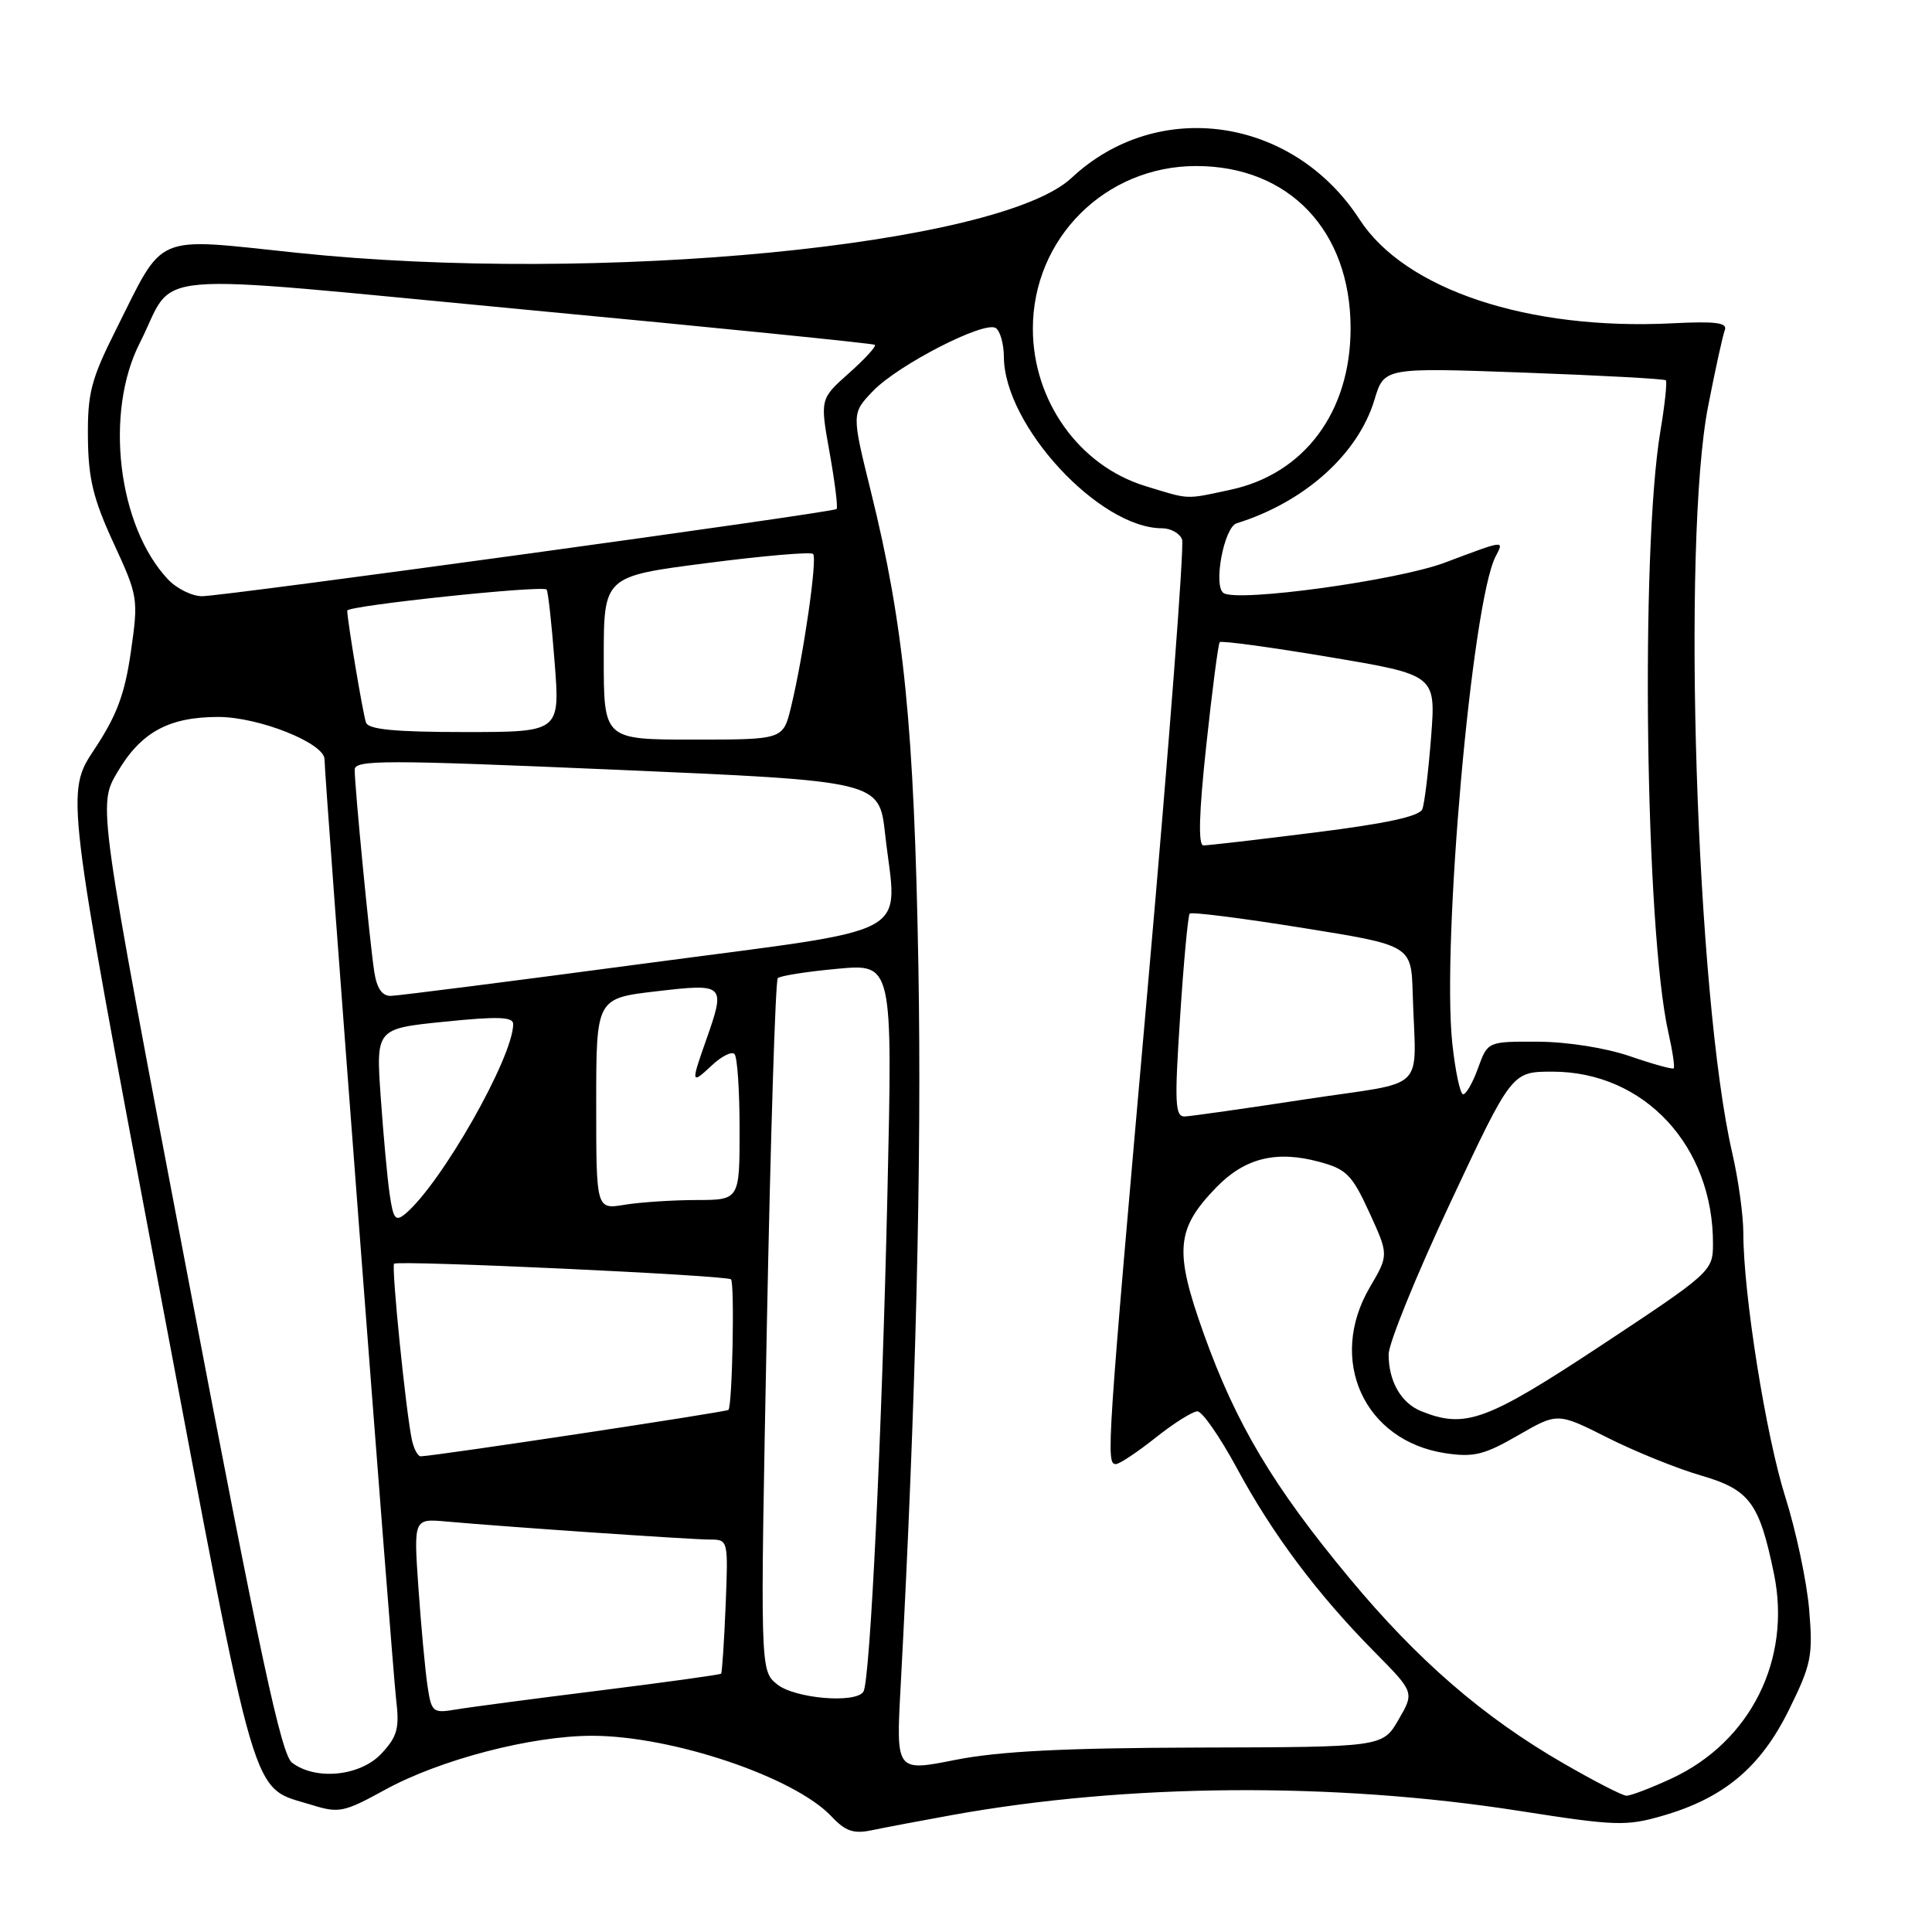 <?xml version="1.0" encoding="UTF-8" standalone="no"?>
<!DOCTYPE svg PUBLIC "-//W3C//DTD SVG 1.1//EN" "http://www.w3.org/Graphics/SVG/1.1/DTD/svg11.dtd" >
<svg xmlns="http://www.w3.org/2000/svg" xmlns:xlink="http://www.w3.org/1999/xlink" version="1.1" viewBox="0 0 256 256">
 <g >
 <path fill="currentColor"
d=" M 126.23 240.49 C 149.46 236.31 176.74 236.11 201.30 239.95 C 214.12 241.96 215.48 242.00 220.37 240.58 C 228.46 238.23 233.31 234.15 237.05 226.55 C 240.02 220.52 240.24 219.41 239.72 213.24 C 239.40 209.53 237.98 202.83 236.56 198.35 C 233.99 190.23 231.00 171.45 231.00 163.38 C 231.00 161.04 230.34 156.28 229.54 152.81 C 224.76 132.16 222.81 71.72 226.35 53.75 C 227.29 48.93 228.28 44.42 228.55 43.73 C 228.92 42.75 227.30 42.55 221.58 42.84 C 202.50 43.80 186.18 38.38 180.15 29.08 C 171.34 15.48 153.40 12.89 141.99 23.57 C 132.40 32.54 79.24 37.68 39.39 33.50 C 20.05 31.48 21.89 30.68 15.28 43.86 C 12.08 50.25 11.59 52.12 11.65 57.97 C 11.70 63.41 12.35 66.10 15.04 71.94 C 18.31 79.02 18.35 79.32 17.34 86.38 C 16.53 92.00 15.46 94.84 12.50 99.30 C 8.71 105.02 8.71 105.02 20.91 169.65 C 34.34 240.74 33.12 236.61 41.34 239.17 C 44.90 240.28 45.58 240.14 50.99 237.17 C 58.26 233.17 70.41 230.00 78.45 230.00 C 89.04 230.00 105.27 235.47 110.17 240.68 C 112.02 242.65 113.10 243.02 115.50 242.52 C 117.15 242.17 121.98 241.26 126.23 240.49 Z  M 207.14 233.64 C 196.51 227.50 187.86 220.01 178.79 209.09 C 168.70 196.94 163.77 188.67 159.49 176.69 C 155.57 165.71 155.82 162.85 161.17 157.33 C 164.93 153.45 169.10 152.41 174.78 153.94 C 178.43 154.92 179.15 155.66 181.45 160.67 C 184.02 166.29 184.02 166.29 181.51 170.57 C 175.86 180.21 180.76 190.94 191.53 192.56 C 195.28 193.12 196.67 192.78 201.15 190.19 C 206.39 187.17 206.39 187.17 213.00 190.50 C 216.64 192.33 222.19 194.58 225.32 195.49 C 231.85 197.39 233.11 199.08 235.06 208.54 C 237.40 219.89 231.96 230.78 221.51 235.65 C 218.75 236.93 216.05 237.96 215.50 237.94 C 214.95 237.92 211.19 235.98 207.14 233.64 Z  M 38.70 233.57 C 37.27 232.49 34.46 219.39 24.94 169.45 C 12.98 106.70 12.98 106.70 15.53 102.36 C 18.65 97.03 22.35 95.00 28.92 95.00 C 34.30 95.00 43.00 98.47 43.00 100.61 C 43.00 103.05 51.96 220.64 52.48 225.09 C 52.95 229.01 52.67 230.07 50.56 232.34 C 47.78 235.35 41.85 235.96 38.70 233.57 Z  M 119.33 223.63 C 121.35 185.97 122.15 153.82 121.69 128.00 C 121.13 96.31 119.78 82.83 115.40 65.14 C 112.84 54.78 112.84 54.78 115.66 51.83 C 118.97 48.37 130.38 42.50 131.93 43.46 C 132.52 43.82 133.01 45.55 133.02 47.31 C 133.08 56.40 145.65 70.00 153.99 70.00 C 155.13 70.00 156.32 70.67 156.63 71.48 C 156.94 72.29 154.90 98.95 152.09 130.73 C 146.65 192.31 146.54 194.00 147.86 194.00 C 148.33 194.00 150.69 192.43 153.11 190.51 C 155.52 188.59 158.02 187.02 158.66 187.01 C 159.30 187.00 161.66 190.41 163.91 194.57 C 168.62 203.30 174.54 211.21 182.11 218.87 C 187.42 224.24 187.42 224.24 185.31 227.87 C 183.21 231.50 183.21 231.50 158.85 231.56 C 141.00 231.61 132.39 232.05 126.61 233.19 C 118.73 234.76 118.73 234.76 119.33 223.63 Z  M 56.63 223.28 C 56.33 221.20 55.79 215.39 55.44 210.36 C 54.81 201.22 54.81 201.22 59.15 201.61 C 67.34 202.34 91.61 204.00 94.06 204.00 C 96.49 204.00 96.50 204.04 96.15 212.75 C 95.95 217.56 95.68 221.62 95.55 221.77 C 95.41 221.91 88.14 222.92 79.40 224.01 C 70.65 225.10 62.08 226.23 60.34 226.53 C 57.33 227.03 57.16 226.88 56.63 223.28 Z  M 102.97 223.18 C 100.72 221.35 100.72 221.35 101.61 175.76 C 102.10 150.68 102.75 129.91 103.06 129.61 C 103.37 129.30 106.92 128.74 110.95 128.37 C 118.28 127.69 118.28 127.69 117.59 158.09 C 116.86 190.13 115.30 222.71 114.41 224.15 C 113.41 225.76 105.31 225.07 102.97 223.18 Z  M 54.57 190.75 C 53.77 186.96 51.84 167.83 52.22 167.45 C 52.71 166.96 96.32 168.98 96.86 169.52 C 97.36 170.03 97.04 186.29 96.52 186.82 C 96.23 187.10 57.93 192.89 55.77 192.97 C 55.37 192.99 54.83 191.99 54.57 190.75 Z  M 188.32 186.99 C 185.65 185.92 184.00 183.03 184.00 179.47 C 184.00 178.00 187.67 168.97 192.16 159.40 C 200.32 142.00 200.32 142.00 205.71 142.00 C 217.89 142.00 227.06 151.88 226.98 164.93 C 226.96 168.42 226.61 168.73 212.20 178.25 C 196.95 188.32 194.15 189.34 188.32 186.99 Z  M 51.64 158.29 C 51.33 156.21 50.80 150.41 50.45 145.40 C 49.81 136.30 49.81 136.30 58.91 135.38 C 65.97 134.66 68.00 134.73 68.00 135.69 C 68.00 140.10 58.44 156.90 53.69 160.85 C 52.41 161.90 52.11 161.52 51.64 158.29 Z  M 79.00 146.27 C 79.00 132.28 79.00 132.28 87.00 131.35 C 96.11 130.29 96.19 130.38 93.50 138.00 C 91.54 143.56 91.58 143.74 94.32 141.17 C 95.60 139.96 96.95 139.29 97.32 139.66 C 97.70 140.03 98.00 144.53 98.00 149.67 C 98.00 159.00 98.00 159.00 92.25 159.01 C 89.09 159.02 84.81 159.30 82.75 159.64 C 79.00 160.26 79.00 160.26 79.00 146.27 Z  M 156.37 134.75 C 156.84 127.46 157.42 121.30 157.64 121.06 C 157.87 120.81 164.57 121.66 172.53 122.94 C 187.00 125.26 187.00 125.26 187.19 131.63 C 187.58 145.05 189.50 143.15 173.00 145.66 C 165.03 146.88 157.82 147.90 157.00 147.94 C 155.70 147.99 155.61 146.26 156.37 134.75 Z  M 192.44 138.28 C 191.02 125.01 195.03 79.83 198.17 73.75 C 199.31 71.54 199.52 71.52 191.45 74.55 C 185.18 76.91 164.12 79.81 162.14 78.59 C 160.72 77.71 162.18 69.86 163.86 69.34 C 172.87 66.54 179.97 60.16 182.13 52.95 C 183.41 48.70 183.41 48.70 201.89 49.37 C 212.05 49.74 220.53 50.20 220.73 50.39 C 220.92 50.59 220.60 53.62 220.01 57.13 C 217.35 73.02 218.01 123.15 221.06 136.78 C 221.62 139.25 221.94 141.40 221.77 141.56 C 221.61 141.72 219.01 141.00 215.99 139.96 C 212.80 138.86 207.70 138.05 203.81 138.03 C 197.13 138.00 197.13 138.00 195.86 141.50 C 195.17 143.43 194.27 145.00 193.88 145.00 C 193.48 145.00 192.84 141.97 192.44 138.28 Z  M 49.59 128.75 C 49.01 124.99 46.99 104.22 47.00 102.00 C 47.00 100.67 50.86 100.67 81.75 102.00 C 116.50 103.50 116.50 103.50 117.28 110.50 C 118.85 124.52 122.07 122.79 85.50 127.66 C 67.90 130.01 52.73 131.94 51.80 131.96 C 50.63 131.99 49.93 130.97 49.59 128.75 Z  M 159.84 98.75 C 160.62 91.46 161.42 85.32 161.62 85.09 C 161.82 84.87 168.34 85.75 176.12 87.06 C 190.26 89.43 190.26 89.43 189.63 97.63 C 189.28 102.14 188.76 106.45 188.47 107.21 C 188.11 108.17 183.71 109.12 174.22 110.31 C 166.67 111.26 160.03 112.03 159.46 112.02 C 158.75 112.01 158.87 107.72 159.84 98.75 Z  M 80.00 87.19 C 80.00 76.37 80.00 76.37 93.60 74.62 C 101.07 73.65 107.44 73.10 107.74 73.40 C 108.33 74.00 106.46 86.93 104.80 93.75 C 103.76 98.00 103.76 98.00 91.88 98.00 C 80.00 98.00 80.00 98.00 80.00 87.19 Z  M 48.50 95.75 C 48.09 94.61 46.03 82.28 46.01 80.91 C 46.00 80.26 71.87 77.52 72.43 78.12 C 72.62 78.33 73.10 82.66 73.49 87.75 C 74.21 97.00 74.21 97.00 61.57 97.00 C 52.37 97.00 48.82 96.66 48.50 95.75 Z  M 22.24 76.75 C 15.61 69.69 13.82 54.67 18.52 45.45 C 23.51 35.63 17.69 36.13 69.71 41.04 C 94.90 43.41 115.69 45.51 115.92 45.69 C 116.16 45.87 114.62 47.55 112.50 49.44 C 108.65 52.86 108.65 52.86 109.93 59.99 C 110.63 63.92 111.05 67.27 110.85 67.45 C 110.34 67.92 29.67 79.00 26.78 79.00 C 25.44 79.00 23.40 77.99 22.24 76.75 Z  M 151.75 64.40 C 142.99 61.71 136.86 53.12 136.86 43.55 C 136.86 31.57 146.47 22.00 158.50 22.00 C 170.81 22.00 178.96 30.57 178.96 43.50 C 178.96 54.58 172.84 62.80 163.03 64.90 C 156.97 66.20 157.71 66.23 151.75 64.40 Z "/>
</g>
</svg>